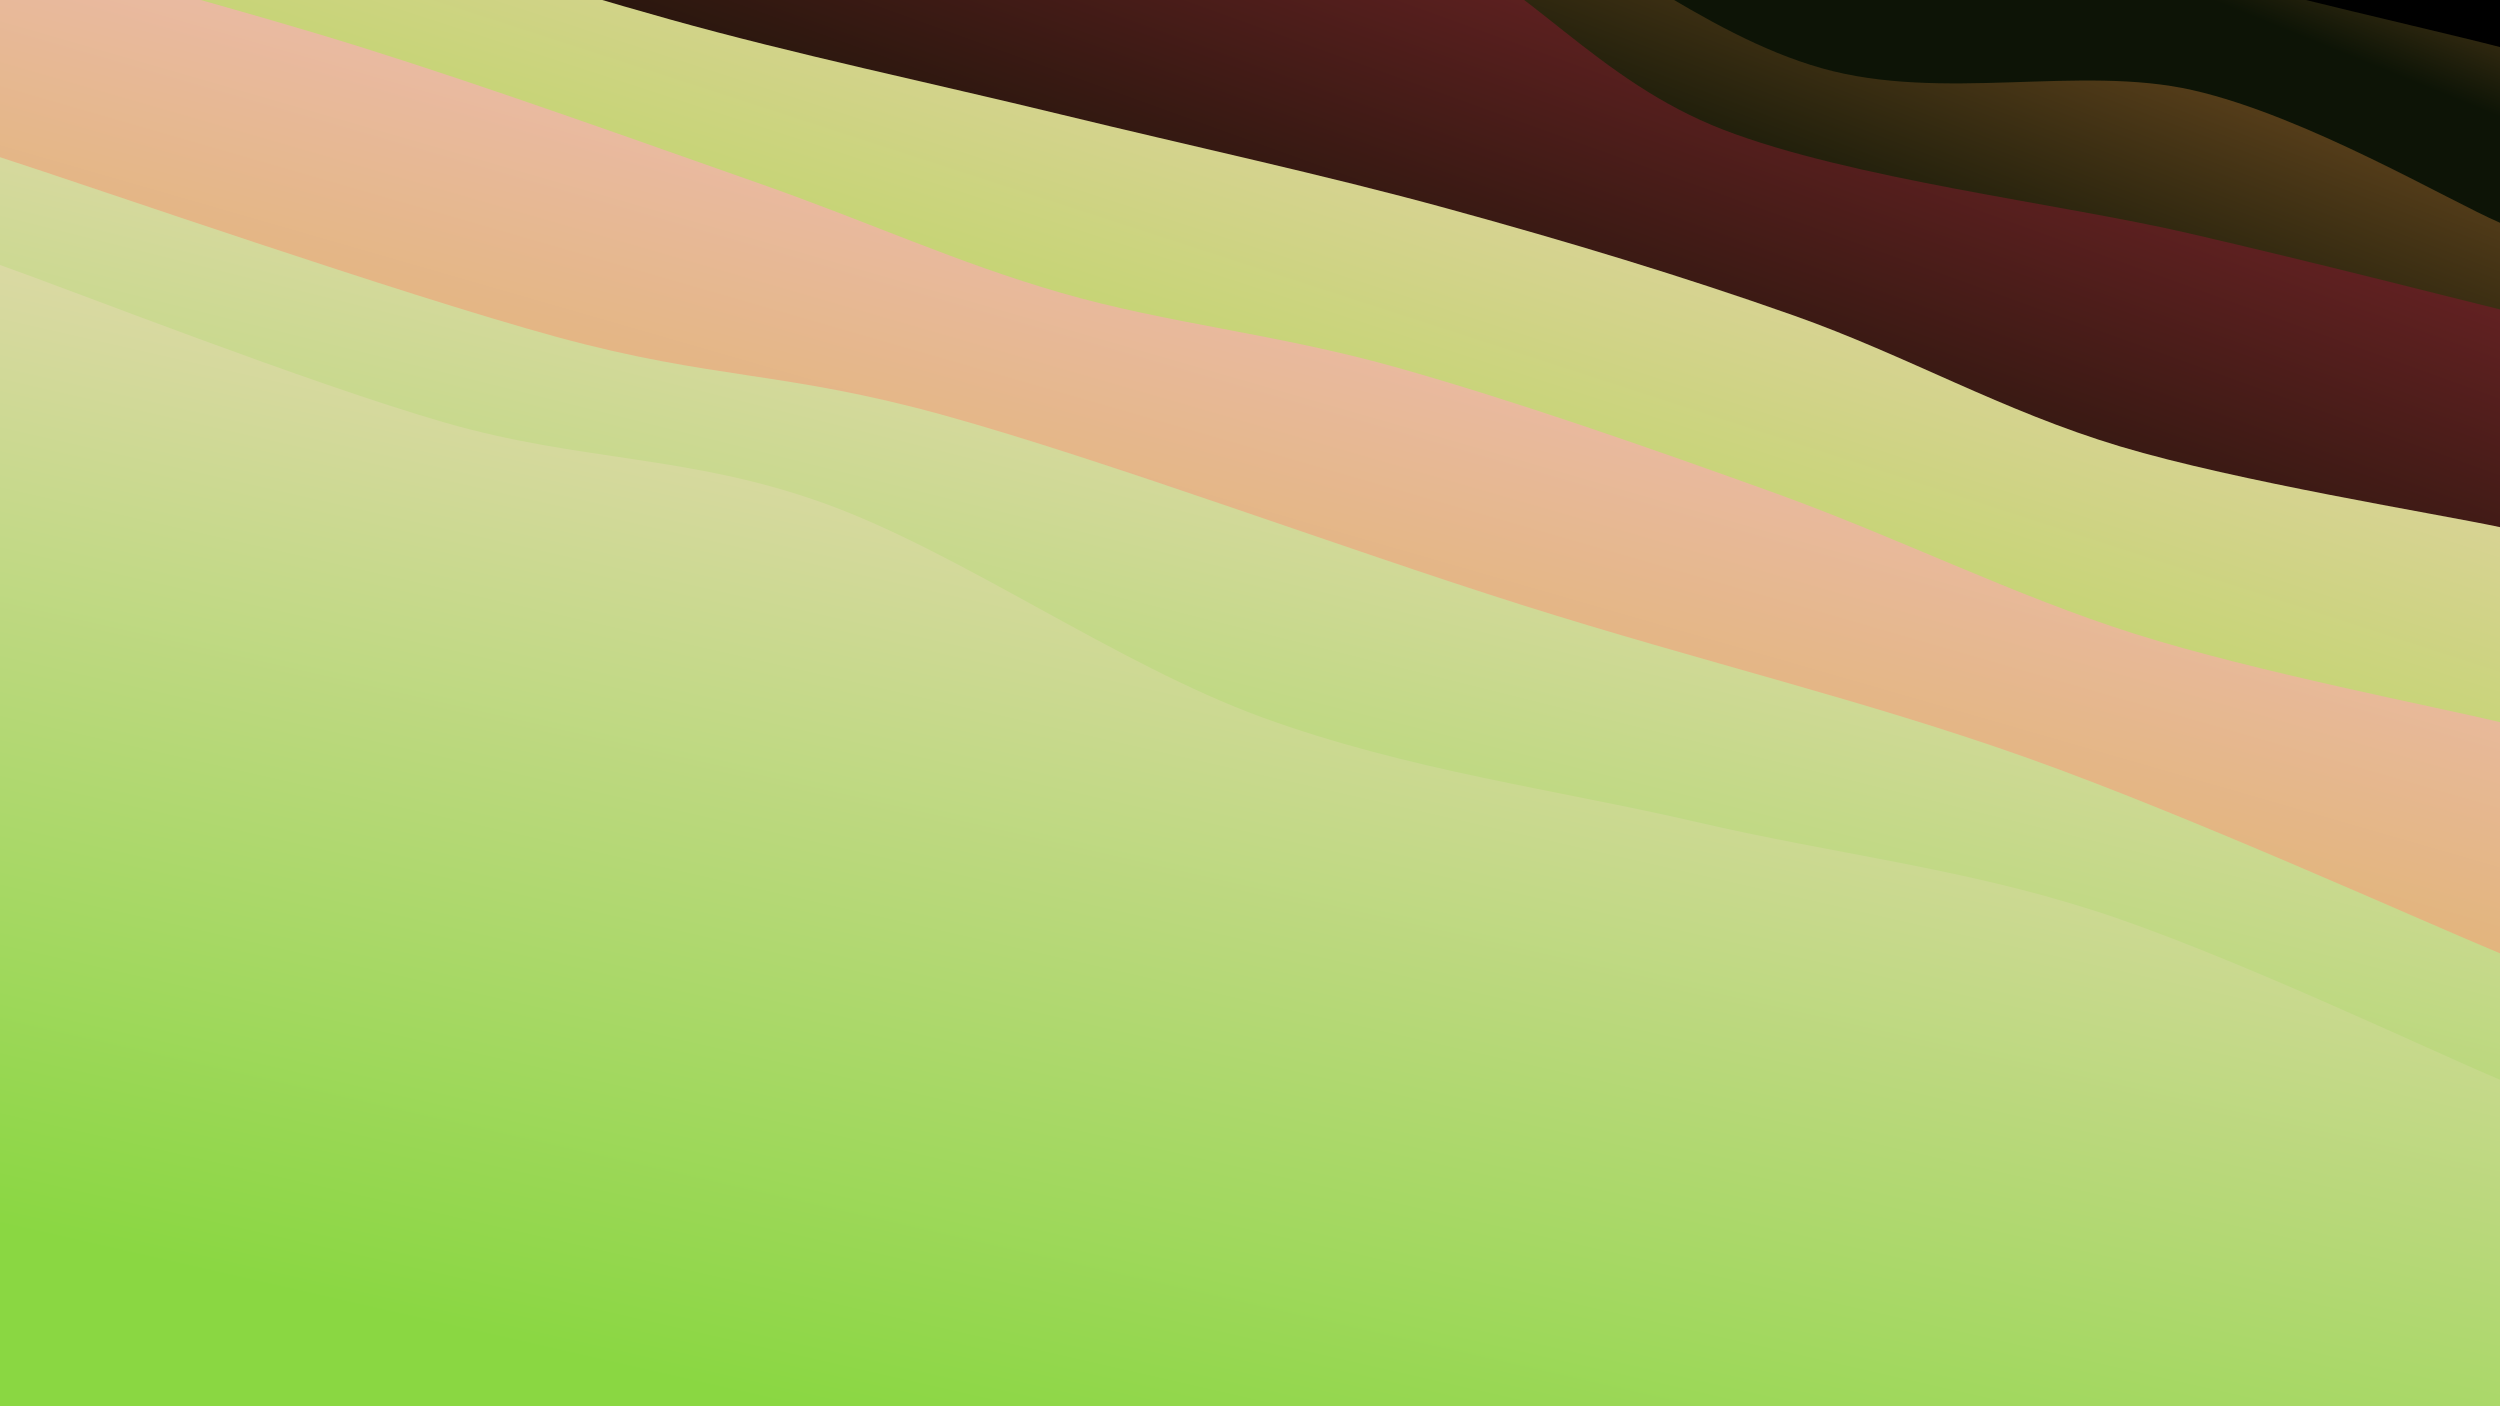 <svg class="canvas" viewBox="0 0 1920 1080" preserveAspectRatio="xMaxYMid slice" xmlns="http://www.w3.org/2000/svg" version="1.1" xmlns:xlink="http://www.w3.org/1999/xlink" xmlns:svgjs="http://svgjs.dev/svgjs"><rect width="1920" height="1080" fill="hsl(19, 65%, 15%)"></rect><defs><linearGradient x1="0.5" y1="0" x2="0" y2="1" id="SvgjsLinearGradient1021"><stop stop-color="#8a5b28" offset="0"></stop><stop stop-color="#0d1406" offset="0.1"></stop></linearGradient><linearGradient x1="0.5" y1="0" x2="0" y2="1" id="SvgjsLinearGradient1022"><stop stop-color="#8a5b28" offset="0"></stop><stop stop-color="#0d1406" offset="0.229"></stop></linearGradient><linearGradient x1="0.5" y1="0" x2="0" y2="1" id="SvgjsLinearGradient1023"><stop stop-color="#8a2830" offset="0"></stop><stop stop-color="#141306" offset="0.357"></stop></linearGradient><linearGradient x1="0.5" y1="0" x2="0" y2="1" id="SvgjsLinearGradient1024"><stop stop-color="#f2d0c0" offset="0"></stop><stop stop-color="#a8d742" offset="0.486"></stop></linearGradient><linearGradient x1="0.5" y1="0" x2="0" y2="1" id="SvgjsLinearGradient1025"><stop stop-color="#f2c0ce" offset="0"></stop><stop stop-color="#d7ad42" offset="0.614"></stop></linearGradient><linearGradient x1="0.5" y1="0" x2="0" y2="1" id="SvgjsLinearGradient1026"><stop stop-color="#f2dac0" offset="0"></stop><stop stop-color="#8ad742" offset="0.743"></stop></linearGradient><linearGradient x1="0.5" y1="0" x2="0" y2="1" id="SvgjsLinearGradient1027"><stop stop-color="#f2dac0" offset="0"></stop><stop stop-color="#8ad742" offset="0.871"></stop></linearGradient></defs><path d="M0,-503.846C64.571,-486.282,261.871,-433.917,387.424,-398.463C512.977,-363.009,625.894,-322.528,753.32,-291.121C880.747,-259.715,1020.822,-248.113,1151.982,-210.024C1283.142,-171.936,1412.277,-103.62,1540.28,-62.59C1668.283,-21.561,1856.713,19.697,1920,36.154L 1920 1080 L 0 1080 Z" fill="url(&quot;#SvgjsLinearGradient1021&quot;)"></path><path d="M0,-383.183C47.617,-362.1,186.411,-282.824,285.703,-256.685C384.995,-230.545,507.548,-237.352,595.753,-226.345C683.957,-215.338,726.331,-213.721,814.93,-190.644C903.529,-167.568,1029.983,-128.394,1127.347,-87.885C1224.711,-47.376,1306.334,26.218,1399.116,52.409C1491.898,78.599,1597.226,49.475,1684.04,69.258C1770.854,89.04,1880.673,154.128,1920,171.102L 1920 1080 L 0 1080 Z" fill="url(&quot;#SvgjsLinearGradient1022&quot;)"></path><path d="M0,-330.928C50.819,-322.449,206.363,-307.054,304.913,-280.051C403.463,-253.048,500.8,-199.061,591.301,-168.912C681.802,-138.762,764.235,-119.373,847.921,-99.154C931.608,-78.935,1014.143,-80.731,1093.42,-47.598C1172.696,-14.466,1225.651,61.847,1323.58,99.642C1421.509,137.437,1581.588,156.173,1680.991,179.173C1780.394,202.173,1880.165,227.898,1920,237.643L 1920 1080 L 0 1080 Z" fill="url(&quot;#SvgjsLinearGradient1023&quot;)"></path><path d="M0,-178.007C40.398,-160.421,156.669,-104.635,242.388,-72.491C328.107,-40.346,418.911,-11.876,514.314,14.858C609.717,41.591,715.321,63.711,814.803,87.91C914.284,112.11,1017.352,134.307,1111.204,160.056C1205.055,185.806,1291.734,211.941,1377.912,242.408C1464.09,272.874,1537.921,315.78,1628.269,342.854C1718.617,369.927,1871.378,394.517,1920,404.85L 1920 1080 L 0 1080 Z" fill="url(&quot;#SvgjsLinearGradient1024&quot;)"></path><path d="M0,-42.535C46.657,-29.275,183.064,6.569,279.939,37.029C376.814,67.489,492.045,108.899,581.25,140.225C670.456,171.551,733.505,201.385,815.174,224.985C896.842,248.586,979.899,256.201,1071.262,281.828C1162.624,307.455,1268.607,344.571,1363.349,378.745C1458.091,412.919,1546.938,457.563,1639.713,486.873C1732.488,516.184,1873.286,543.319,1920,554.608L 1920 1080 L 0 1080 Z" fill="url(&quot;#SvgjsLinearGradient1025&quot;)"></path><path d="M0,120.723C71.238,143.725,306.495,225.672,427.425,258.734C548.355,291.797,602.075,284.807,725.581,319.099C849.087,353.392,1029.819,420.631,1168.461,464.488C1307.103,508.344,1432.179,537.627,1557.435,582.238C1682.692,626.849,1859.573,707.166,1920,732.151L 1920 1080 L 0 1080 Z" fill="url(&quot;#SvgjsLinearGradient1026&quot;)"></path><path d="M0,203.507C56.885,223.664,235.751,293.918,341.307,324.446C446.863,354.974,528.693,348.939,633.336,386.676C737.98,424.412,857.558,510.092,969.166,550.865C1080.774,591.638,1196.476,606.573,1302.986,631.316C1409.496,656.059,1505.391,666.337,1608.226,699.322C1711.062,732.306,1868.038,807.572,1920,829.222L 1920 1080 L 0 1080 Z" fill="url(&quot;#SvgjsLinearGradient1027&quot;)"></path></svg>